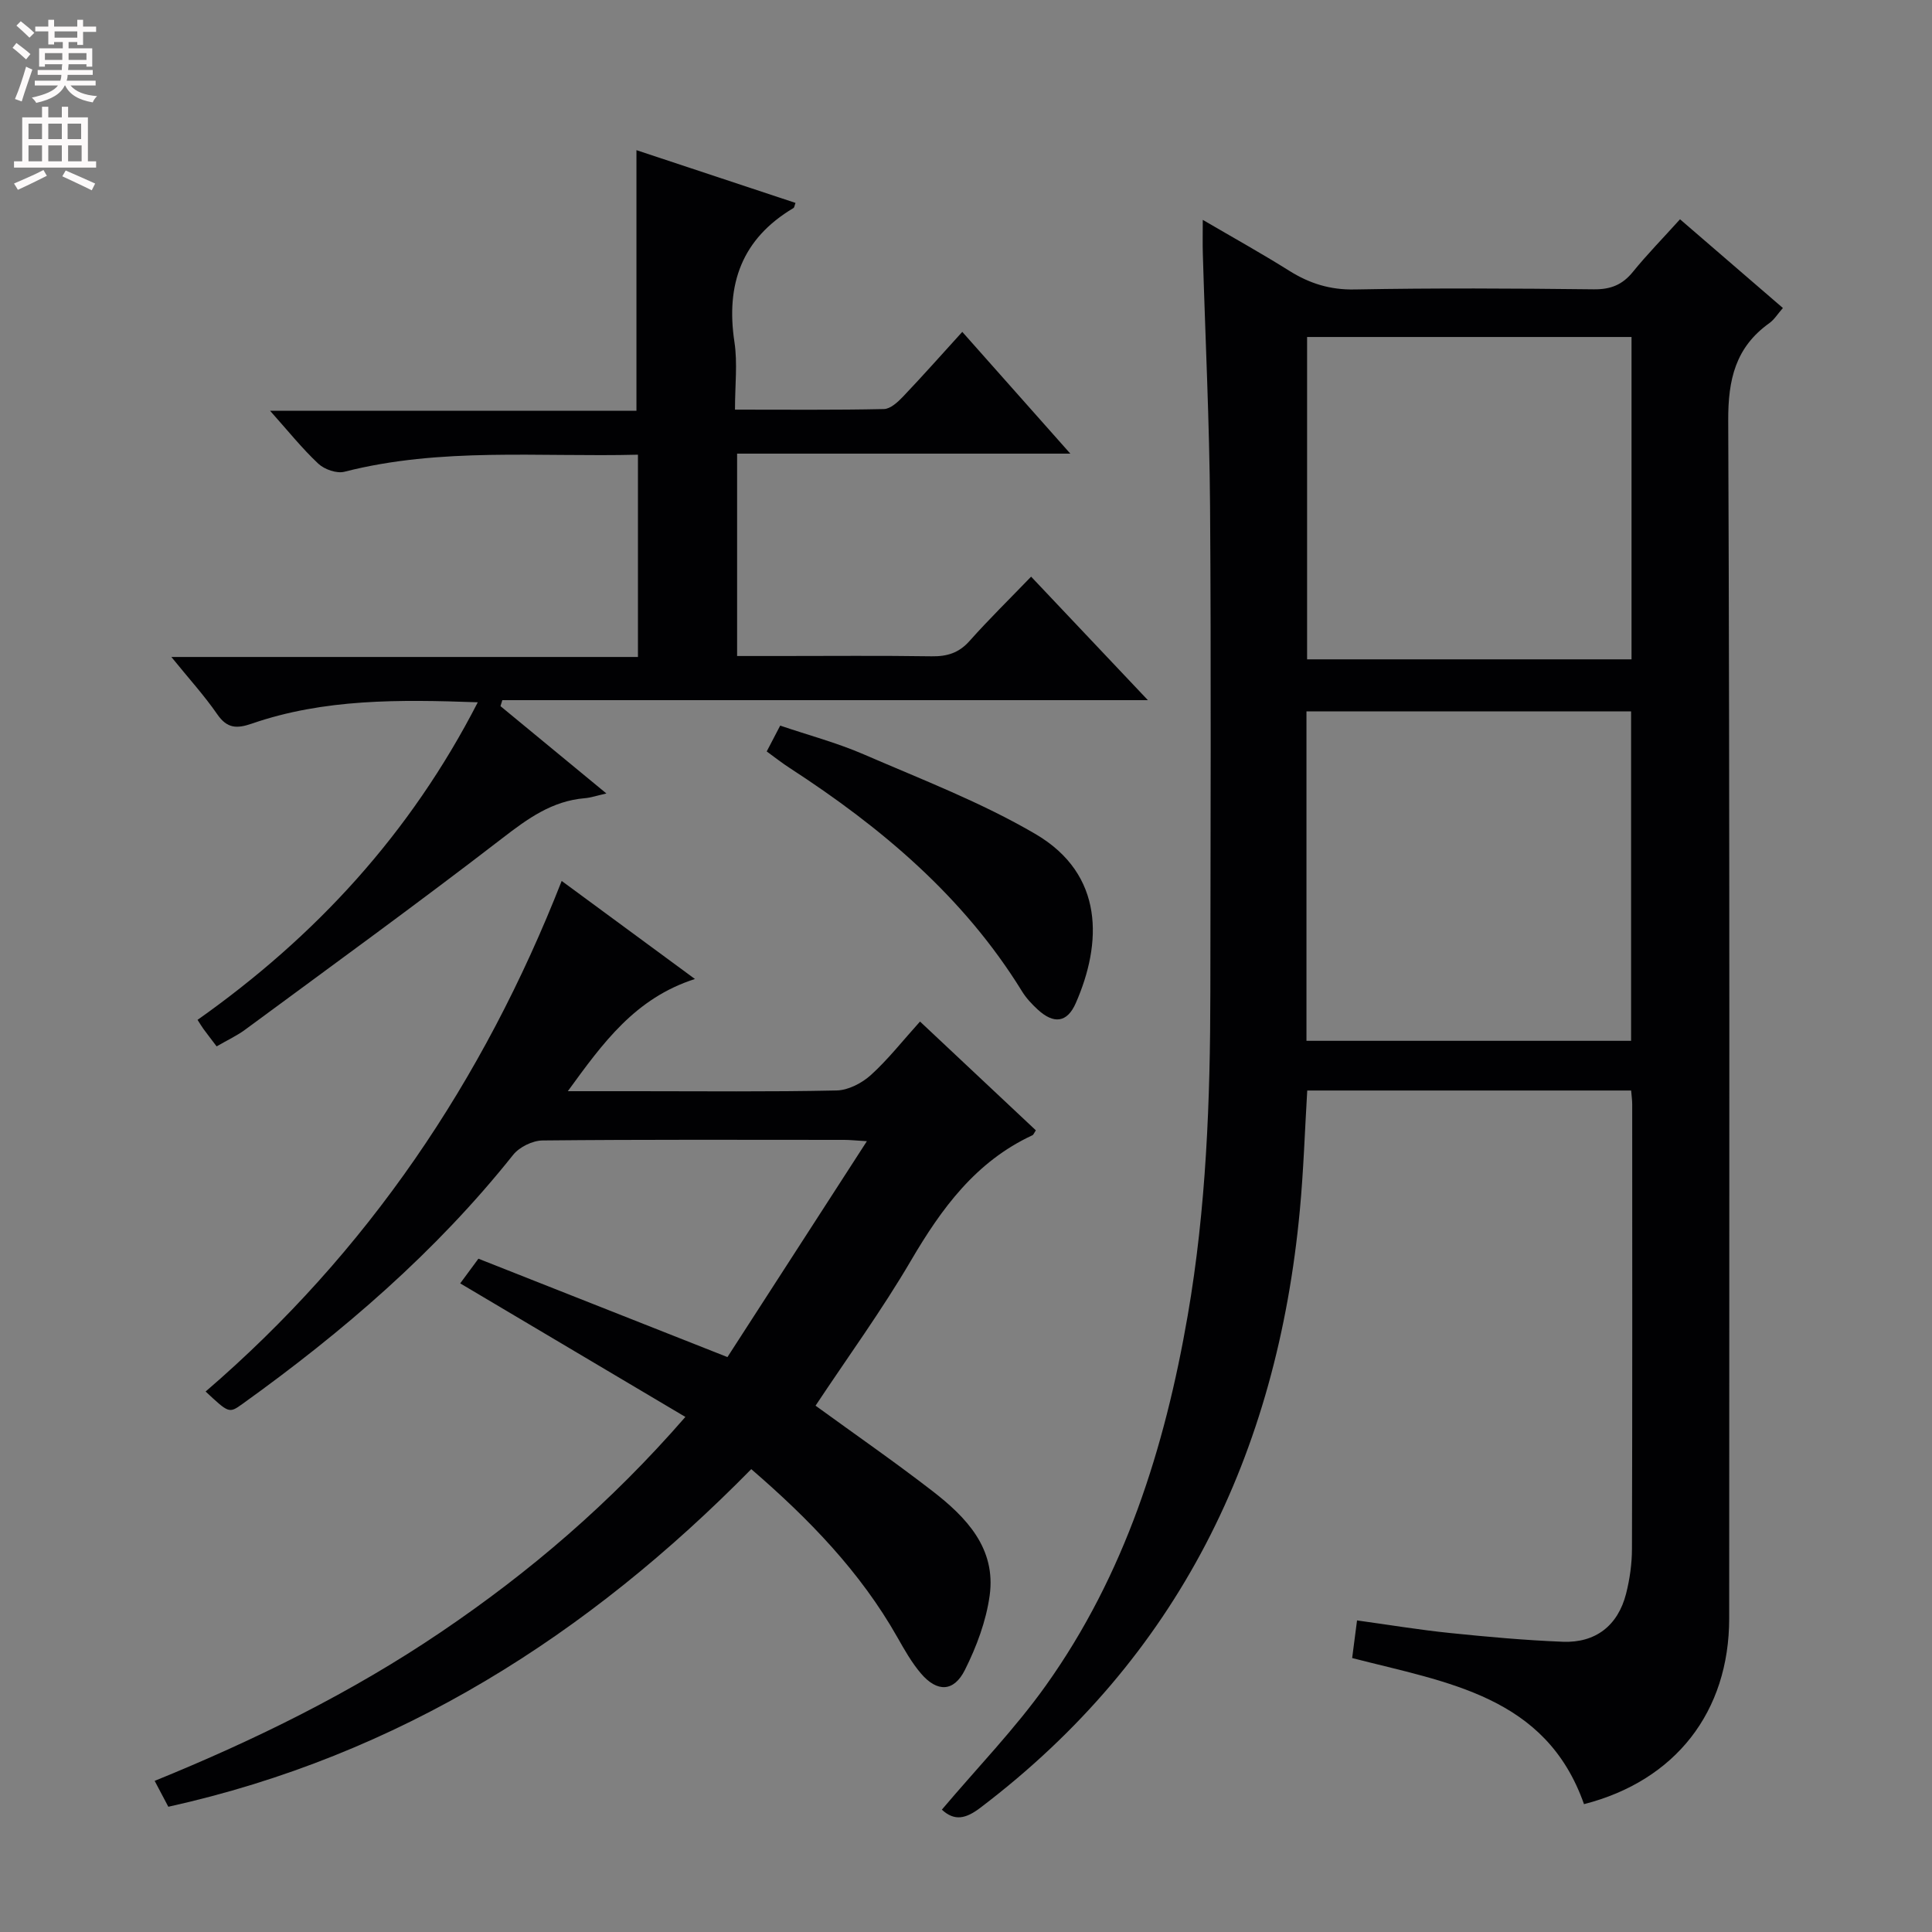<svg enable-background="new 0 0 400 400" viewBox="0 0 400 400" xmlns="http://www.w3.org/2000/svg"><rect x="0" y="0" width="400" height="400" fill="#808080" stroke="none"/><g fill="#010103"><path d="m195 374.67c7.33-8.67 15.12-16.7 21.54-25.71 16.34-22.92 24.61-49.13 29.36-76.58 3.84-22.19 4.67-44.61 4.69-67.07.03-33.5.18-66.99-.06-100.49-.13-17.46-.99-34.92-1.5-52.38-.06-1.99-.01-3.99-.01-6.92 6.33 3.7 12.22 6.97 17.92 10.55 4.2 2.63 8.44 3.96 13.54 3.86 16.49-.31 33-.22 49.49-.03 3.51.04 5.93-.93 8.11-3.62 2.93-3.61 6.2-6.94 9.75-10.88 7.08 6.1 14.06 12.12 21.3 18.37-1.07 1.21-1.77 2.38-2.78 3.11-7.03 5.01-8.58 11.68-8.54 20.2.34 82.66.21 165.31.2 247.97 0 19.35-11.12 33.63-30.06 38.48-7.89-22.41-28.24-25.15-48-30.25.28-2.15.6-4.67 1.01-7.79 6.6.91 12.92 1.96 19.28 2.61 7.76.8 15.55 1.5 23.34 1.81 6.79.26 11.4-3.37 13.08-9.94.77-3.03 1.22-6.23 1.22-9.35.09-30.66.06-61.33.05-91.99 0-.82-.12-1.65-.22-2.85-22.3 0-44.53 0-67.06 0-.5 8.31-.76 16.56-1.53 24.76-4.72 50.46-25.11 92.56-66.1 123.7-3.05 2.33-5.39 2.86-8.02.43zm142.7-227.38c-22.57 0-44.81 0-67.21 0v68.2h67.21c0-22.77 0-45.22 0-68.2zm.09-77.52c-22.74 0-44.96 0-67.17 0v66.74h67.17c0-22.37 0-44.33 0-66.74z"/><path d="m150.61 280.97c9.37-14.51 18.88-29.22 28.87-44.7-2.43-.14-3.54-.27-4.65-.27-20.83-.01-41.66-.09-62.49.12-2.08.02-4.81 1.36-6.1 2.98-16.02 20.12-35.28 36.67-56.06 51.58-2.76 1.98-2.81 1.9-7.61-2.58 33.48-28.78 57.47-64.27 73.72-105.71 9.18 6.75 17.96 13.22 27.59 20.3-12.39 3.98-19.02 13.2-26.32 23.23h14.16c13.83 0 27.67.15 41.49-.15 2.42-.05 5.24-1.52 7.1-3.2 3.55-3.22 6.54-7.05 10.17-11.07 8.13 7.63 16.07 15.09 23.98 22.52-.37.56-.49.93-.72 1.03-11.7 5.43-18.8 15.13-25.13 25.93-6.03 10.3-13.09 19.99-19.76 30.05 8.16 5.93 16.32 11.59 24.17 17.65 7.03 5.43 13.23 11.87 11.88 21.65-.73 5.29-2.72 10.61-5.13 15.42-2.3 4.59-5.77 4.63-9.1.72-1.92-2.25-3.41-4.9-4.88-7.49-7.66-13.53-18.26-24.47-30.25-34.81-33.78 34.36-72.88 59.31-120.69 69.9-.86-1.63-1.68-3.19-2.83-5.36 20.87-8.49 40.76-18.29 59.22-30.77 18.39-12.43 35.13-26.72 50.66-44.58-15.89-9.43-31.13-18.47-46.62-27.65.83-1.13 2.09-2.84 3.77-5.11 16.82 6.66 33.61 13.28 51.56 20.37z"/><path d="m44.85 216.64c-1.16-1.53-1.97-2.58-2.75-3.64-.37-.51-.68-1.05-1.2-1.85 24.4-17.24 44.03-38.51 58.02-65.75-16.27-.58-31.8-.76-46.82 4.43-3.08 1.06-5.08 1-7.1-1.92-2.7-3.91-5.93-7.46-9.52-11.89h96.6c0-14.11 0-27.77 0-41.88-20.46.52-40.78-1.58-60.77 3.53-1.6.41-4.14-.48-5.41-1.67-3.35-3.14-6.24-6.76-9.99-10.96h75.86c0-18.14 0-35.8 0-53.95 10.72 3.55 21.81 7.23 32.93 10.92-.2.53-.23.95-.43 1.07-10.69 6.35-14.03 15.77-12.21 27.75.66 4.36.11 8.9.11 13.98 10.63 0 20.74.1 30.84-.12 1.34-.03 2.87-1.44 3.94-2.56 4.11-4.32 8.07-8.79 12.28-13.42 7.4 8.34 14.54 16.38 22.37 25.21-23.49 0-46.02 0-68.99 0v41.9h8.76c10.5 0 21-.1 31.5.06 3.22.05 5.66-.69 7.87-3.18 3.98-4.47 8.27-8.67 12.74-13.31 8.03 8.5 15.68 16.58 24.18 25.57-45.2 0-89.43 0-133.66 0-.13.41-.25.82-.38 1.24 7.08 5.84 14.17 11.68 21.93 18.08-2.07.47-3.26.88-4.47.98-6.77.56-11.8 4.21-17.05 8.26-17.51 13.5-35.42 26.49-53.22 39.62-1.7 1.27-3.68 2.18-5.96 3.5z"/><path d="m158.74 155.58c.98-1.89 1.74-3.34 2.79-5.35 5.81 1.97 11.72 3.54 17.27 5.94 12 5.2 24.35 9.93 35.59 16.51 14.32 8.4 13.76 22.66 8.34 35-1.8 4.11-4.58 4.37-7.88 1.34-1.21-1.12-2.39-2.37-3.25-3.77-12.05-19.57-29.11-33.92-48.11-46.25-1.52-.98-2.95-2.11-4.75-3.42z"/></g><path d="m2.6 9.9.8-1c.9.7 1.9 1.4 2.9 2.3l-.9 1.1c-1.1-1-2-1.8-2.8-2.4zm.5 10.6c.9-2.1 1.6-4.3 2.3-6.7.4.2.8.4 1.3.6-.7 2.1-1.5 4.3-2.2 6.6zm.3-15.2.9-.9c1 .8 2 1.6 2.8 2.4l-1 1c-.9-.9-1.8-1.7-2.7-2.5zm12.6-1.2h1.2v1.4h2.7v1.1h-2.7v2.7h-1.2v-.6h-1.8v1.3h4.9v3.8h-1.2v-.5h-3.7c0 .4-.1.9-.1 1.2h5.1v1h-5.2c0 .5-.1.9-.2 1.2h6v1h-5.2c1.1 1.3 2.9 2 5.5 2.2-.4.4-.7.8-.9 1.3-2.9-.5-4.8-1.6-5.7-3.5h-.1c-.8 1.7-2.7 2.9-5.9 3.6-.2-.4-.6-.8-.9-1.1 2.8-.6 4.6-1.4 5.4-2.5h-4.8v-1h5.3c.1-.3.2-.7.2-1.2h-4.9v-1h5c0-.4 0-.8.1-1.2h-3.6v.5h-1.2v-3.8h4.9v-1.3h-1.8v.5h-1.2v-2.7h-2.7v-1h2.7v-1.4h1.2v1.4h4.8zm-6.7 8.3h3.6c0-.4 0-.9 0-1.4h-3.6zm1.9-4.6h4.8v-1.3h-4.7v1.3zm6.7 3.2h-3.7v1.4h3.7z" fill="#fcfafa"/><path d="m8.7 22.1h1.3v2.2h2.8v-2.2h1.3v2.2h4.1v9.1h1.7v1.3h-17v-1.3h1.7v-9.1h4.1zm.3 13.1.7 1.2c-1.8.9-3.8 1.9-6 2.9-.2-.4-.5-.8-.8-1.3 2.3-1 4.4-1.9 6.1-2.8zm-3.1-6.4h2.8v-3.2h-2.8zm0 4.6h2.8v-3.3h-2.8zm4.1-4.6h2.8v-3.2h-2.8zm0 4.6h2.8v-3.3h-2.8zm3.6 1.9c2.1.9 4.1 1.8 6.1 2.7l-.7 1.4c-2.2-1.1-4.2-2-6.1-2.9zm3.2-9.7h-2.8v3.2h2.8zm-2.7 7.8h2.8v-3.3h-2.8z" fill="#fcfafa"/></svg>